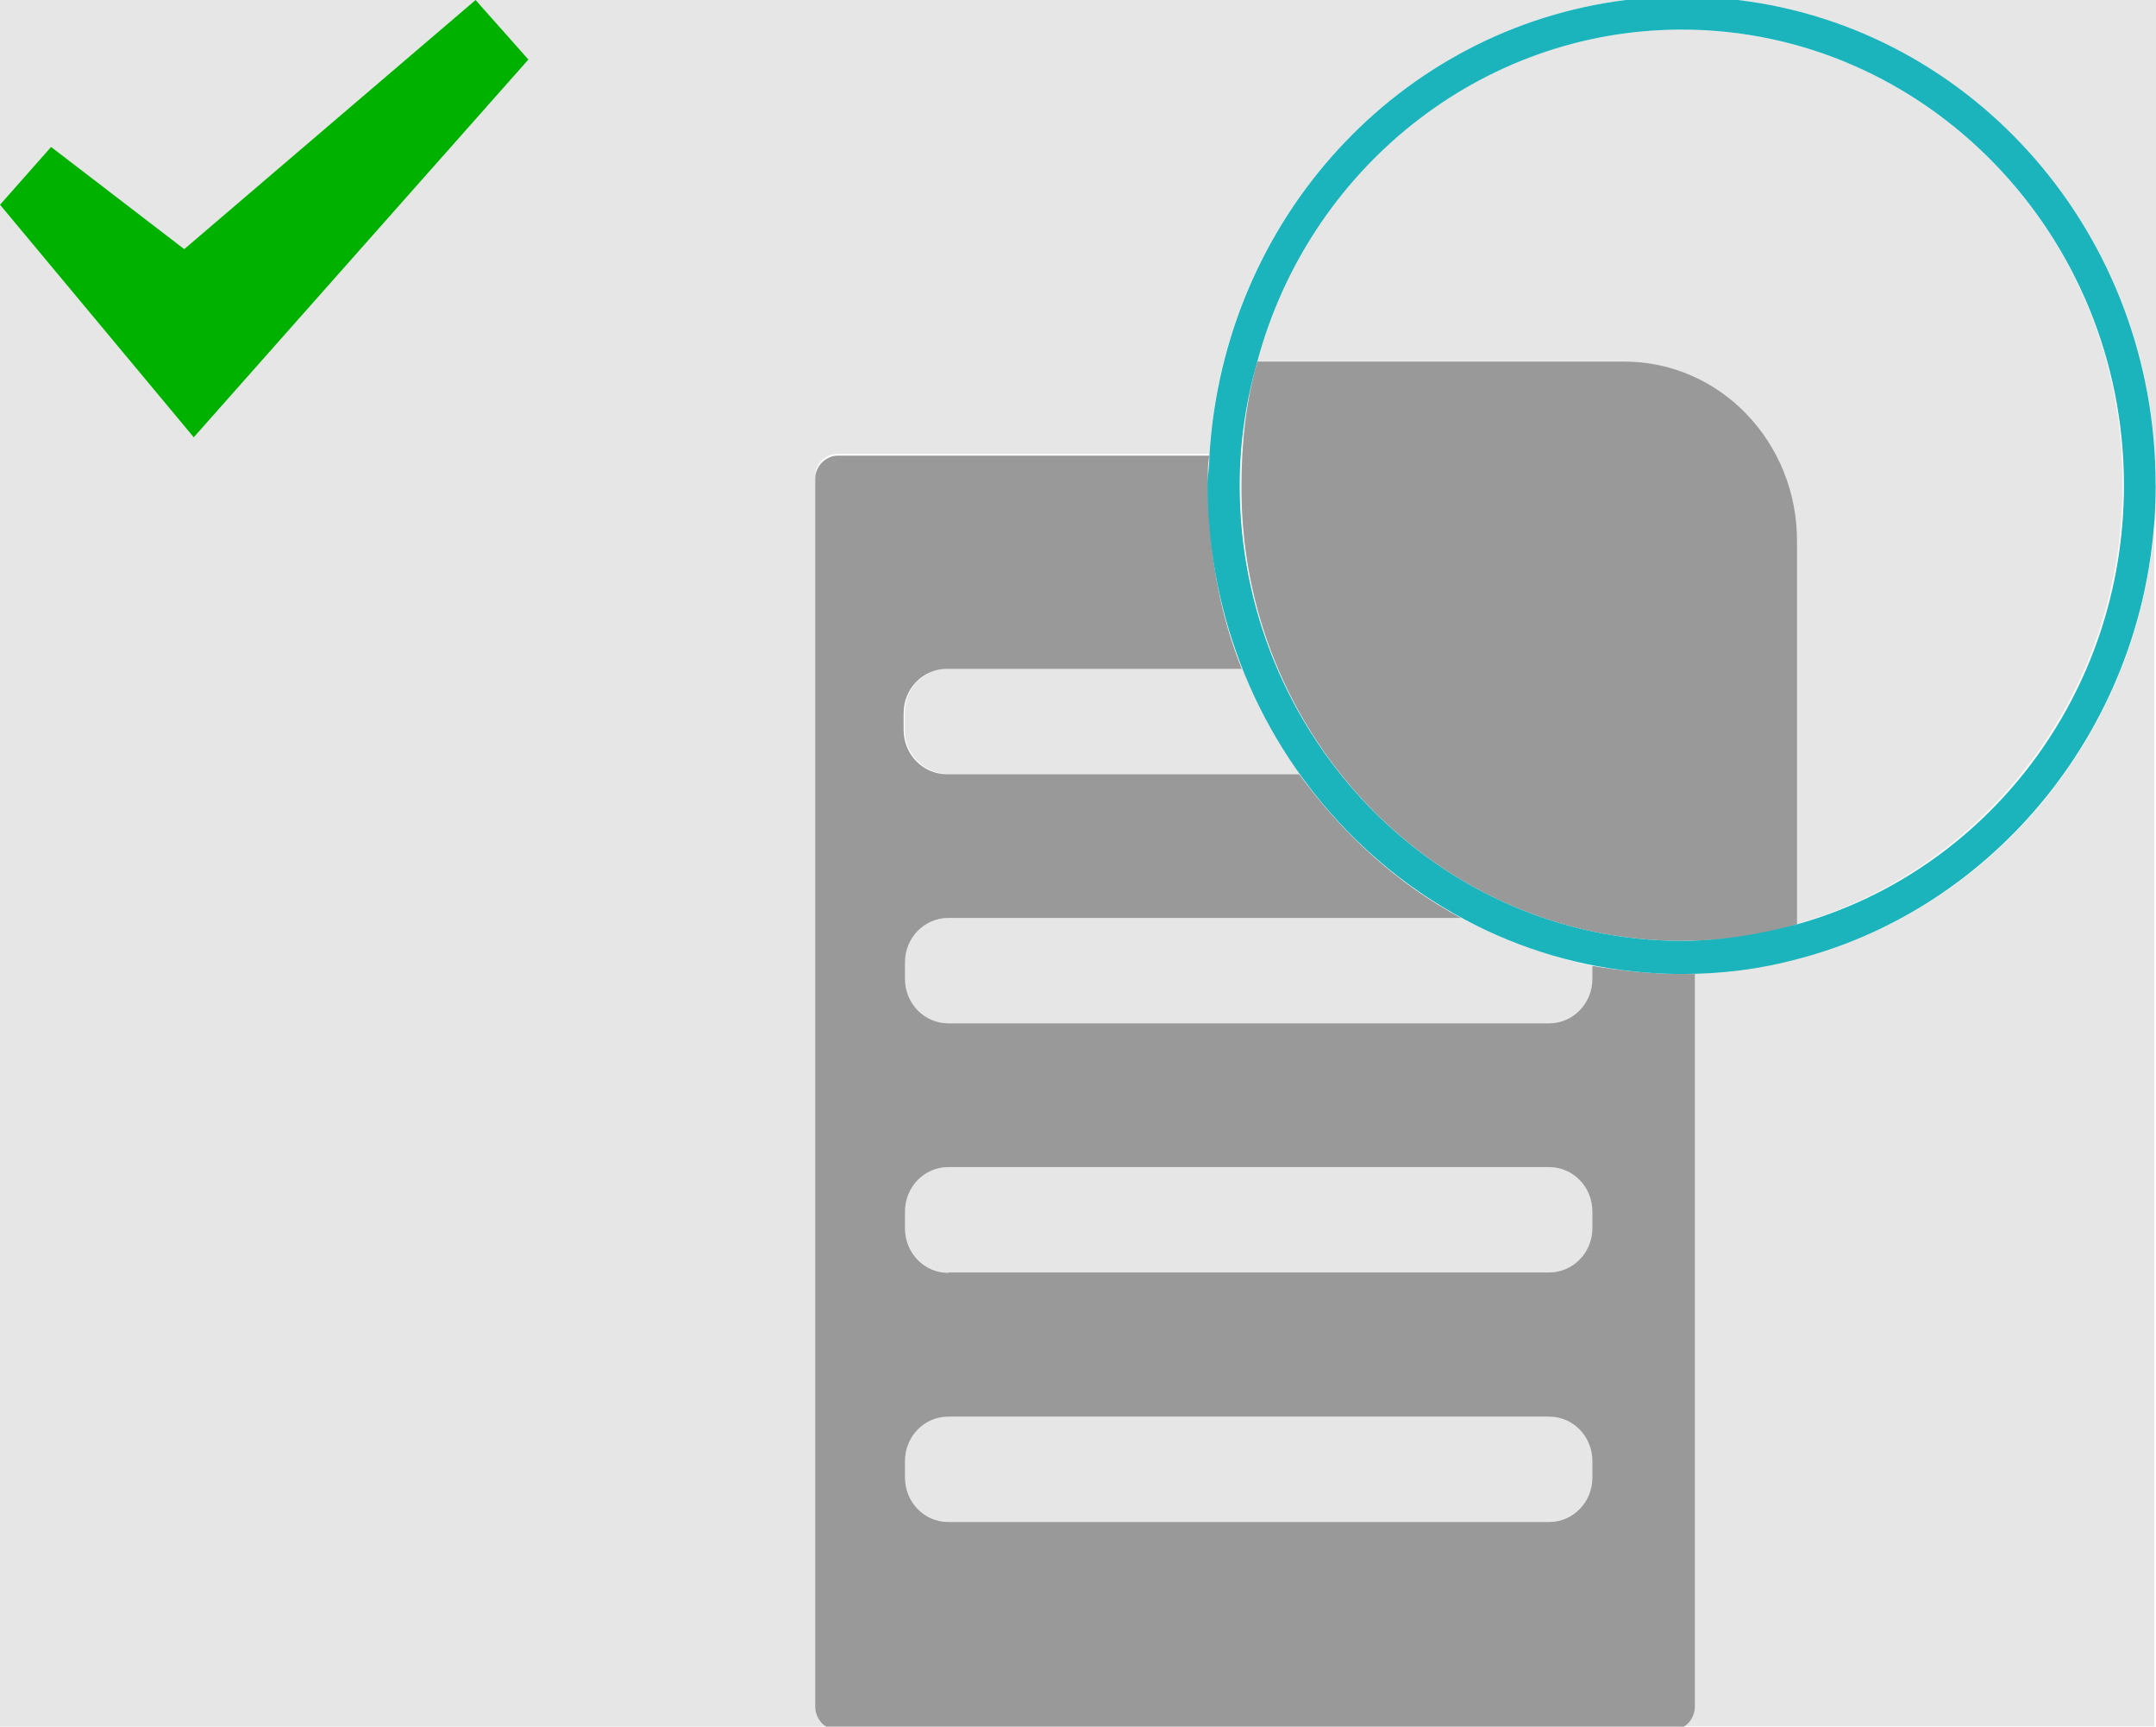 <?xml version="1.0" encoding="utf-8"?>
<!-- Generator: Adobe Illustrator 18.1.1, SVG Export Plug-In . SVG Version: 6.00 Build 0)  -->
<svg version="1.1" id="CLEAR_SPACE_LOGO" xmlns="http://www.w3.org/2000/svg" xmlns:xlink="http://www.w3.org/1999/xlink" x="0px"
	 y="0px" viewBox="0 158.2 612 490" enable-background="new 0 158.2 612 490" xml:space="preserve">
<g>
	<g>
		<g>
			<g>
				<defs>
					<polyline id="SVGID_1_" points="612,648.2 0,648.2 0,158.2 612,158.2 612,648.2 					"/>
				</defs>
				<clipPath id="SVGID_2_">
					<use xlink:href="#SVGID_1_"  overflow="visible"/>
				</clipPath>
				<path clip-path="url(#SVGID_2_)" fill="#E6E6E6" d="M439.7,560.1H269.2c-6.8,0-12.3,5.6-12.3,12.6v4.7c0,7,5.5,12.6,12.3,12.6
					h170.5c6.8,0,12.3-5.6,12.3-12.6v-4.7C452,565.8,446.5,560.1,439.7,560.1 M439.7,489.4H269.2c-6.8,0-12.3,5.6-12.3,12.6v4.7
					c0,7,5.5,12.6,12.3,12.6h170.5c6.8,0,12.3-5.6,12.3-12.6V502C452,495,446.5,489.4,439.7,489.4 M414.7,418.7H269.2
					c-6.8,0-12.3,5.6-12.3,12.6v4.7c0,7,5.5,12.6,12.3,12.6h170.5c6.8,0,12.3-5.6,12.3-12.6v-3.7
					C438.8,429.4,426.5,424.8,414.7,418.7 M352.8,347.9h-83.7c-6.8,0-12.3,5.6-12.3,12.6v4.7c0,7,5.5,12.6,12.3,12.6h100
					C362.4,368.5,356.9,358.7,352.8,347.9 M612,295.9c0,64.6-43.2,119.5-101.8,134.4l0,0c-9.5,2.3-19.1,3.7-29.6,4.2v208
					c0,2.3-1.4,4.7-3.2,5.6h134.1V295.9 M477.4,166.6c-57.3,0-105.9,39.8-120.9,94.2h104.1c27.3,0,49.1,23,49.1,50.6v109.1
					c53.2-15,92.8-65.1,92.8-124.6C602.9,224.7,546.5,166.6,477.4,166.6 M461.5,158.2H135l15,16.9L55,282.3l-55-66l14.5-16.4
					l37.7,29.5l82.8-71.2H0v490h234.6c-1.8-0.9-3.2-3.3-3.2-5.6v-349c0-3.7,2.7-6.6,6.4-6.6h105.5
					C347.4,220,397.4,166.2,461.5,158.2 M612,158.2H493.3c66.8,8,118.7,66.5,118.7,137.7V158.2"/>
			</g>
		</g>
		<g>
			<g>
				<defs>
					<polyline id="SVGID_3_" points="612,648.2 0,648.2 0,158.2 612,158.2 612,648.2 					"/>
				</defs>
				<clipPath id="SVGID_4_">
					<use xlink:href="#SVGID_3_"  overflow="visible"/>
				</clipPath>
				<path clip-path="url(#SVGID_4_)" fill="#999999" d="M269.2,590.1c-6.8,0-12.3-5.6-12.3-12.6v-4.7c0-7,5.5-12.6,12.3-12.6h170.5
					c6.8,0,12.3,5.6,12.3,12.6v4.7c0,7-5.5,12.6-12.3,12.6H269.2 M269.2,519.4c-6.8,0-12.3-5.6-12.3-12.6V502
					c0-7,5.5-12.6,12.3-12.6h170.5c6.8,0,12.3,5.6,12.3,12.6v4.7c0,7-5.5,12.6-12.3,12.6H269.2 M343.3,287.5H237.8
					c-3.2,0-6.4,2.8-6.4,6.6v348.5c0,2.3,1.4,4.7,3.2,5.6h243.3c1.8-0.9,3.2-3.3,3.2-5.6v-208c-1.4,0-2.3,0-3.6,0
					c-8.6,0-17.3-0.9-25.5-2.3v3.7c0,7-5.5,12.6-12.3,12.6H269.2c-6.8,0-12.3-5.6-12.3-12.6v-4.7c0-7,5.5-12.6,12.3-12.6h145.5
					c-18.2-9.8-33.6-23.9-45.9-40.8h-100c-6.8,0-12.3-5.6-12.3-12.6v-4.7c0-7,5.5-12.6,12.3-12.6h83.7c-6.4-15.9-9.5-33.7-9.5-52
					l0,0l0,0C342.8,293.1,342.8,290.3,343.3,287.5"/>
			</g>
		</g>
		<g>
			<g>
				<defs>
					<polyline id="SVGID_5_" points="612,648.2 0,648.2 0,158.2 612,158.2 612,648.2 					"/>
				</defs>
				<clipPath id="SVGID_6_">
					<use xlink:href="#SVGID_5_"  overflow="visible"/>
				</clipPath>
				<g clip-path="url(#SVGID_6_)">
					<g>
						<g>
							<defs>
								<path id="SVGID_7_" d="M461,260.8H331.9v183.6h178.2V311.9C510.2,283.7,488.3,260.8,461,260.8"/>
							</defs>
							<clipPath id="SVGID_8_">
								<use xlink:href="#SVGID_7_"  overflow="visible"/>
							</clipPath>
							<path clip-path="url(#SVGID_8_)" fill="#999999" d="M461,260.8H356.9c-3.2,11.2-4.5,23-4.5,35.1
								c-0.5,71.2,55.9,129.3,125,129.3c11.4,0,22.3-1.4,32.7-4.7V311.9C510.2,283.7,488.3,260.8,461,260.8"/>
						</g>
						<g>
							<g>
								<defs>
									<polyline id="SVGID_9_" points="612,648.2 0,648.2 0,158.2 612,158.2 612,648.2 									"/>
								</defs>
								<clipPath id="SVGID_10_">
									<use xlink:href="#SVGID_9_"  overflow="visible"/>
								</clipPath>
								<path clip-path="url(#SVGID_10_)" fill="#1BB3BC" d="M356.9,260.8c14.5-54.3,63.2-94.2,120.5-94.2
									c69.1,0,125.5,58.1,125.5,129.3c0,59.5-39.1,109.6-92.8,124.6c-10.5,2.8-21.4,4.7-32.7,4.7c-69.1,0-125.5-58.1-125.5-129.3
									C351.9,283.7,353.7,272,356.9,260.8 M493.3,158.2h-31.8c-64.1,8-114.1,61.8-118.2,129.3c0,2.8-0.5,5.6-0.5,8.4l0,0
									c0,76.4,60.5,138.7,134.6,138.7c11.4,0,22.3-1.4,32.7-4.2c58.2-15,101.8-69.8,101.8-134.4l0,0
									C612,224.7,560.2,166.2,493.3,158.2"/>
							</g>
							<g>
								<g>
									<defs>
										<polyline id="SVGID_11_" points="612,648.2 0,648.2 0,158.2 612,158.2 612,648.2 										"/>
									</defs>
									<clipPath id="SVGID_12_">
										<use xlink:href="#SVGID_11_"  overflow="visible"/>
									</clipPath>
									<polyline clip-path="url(#SVGID_12_)" fill="#00B100" points="135,158.2 135,158.2 52.3,228.9 14.5,199.9 0,216.3 
										55,282.3 150,175.1 135,158.2 									"/>
								</g>
							</g>
						</g>
					</g>
				</g>
			</g>
		</g>
	</g>
</g>
</svg>
